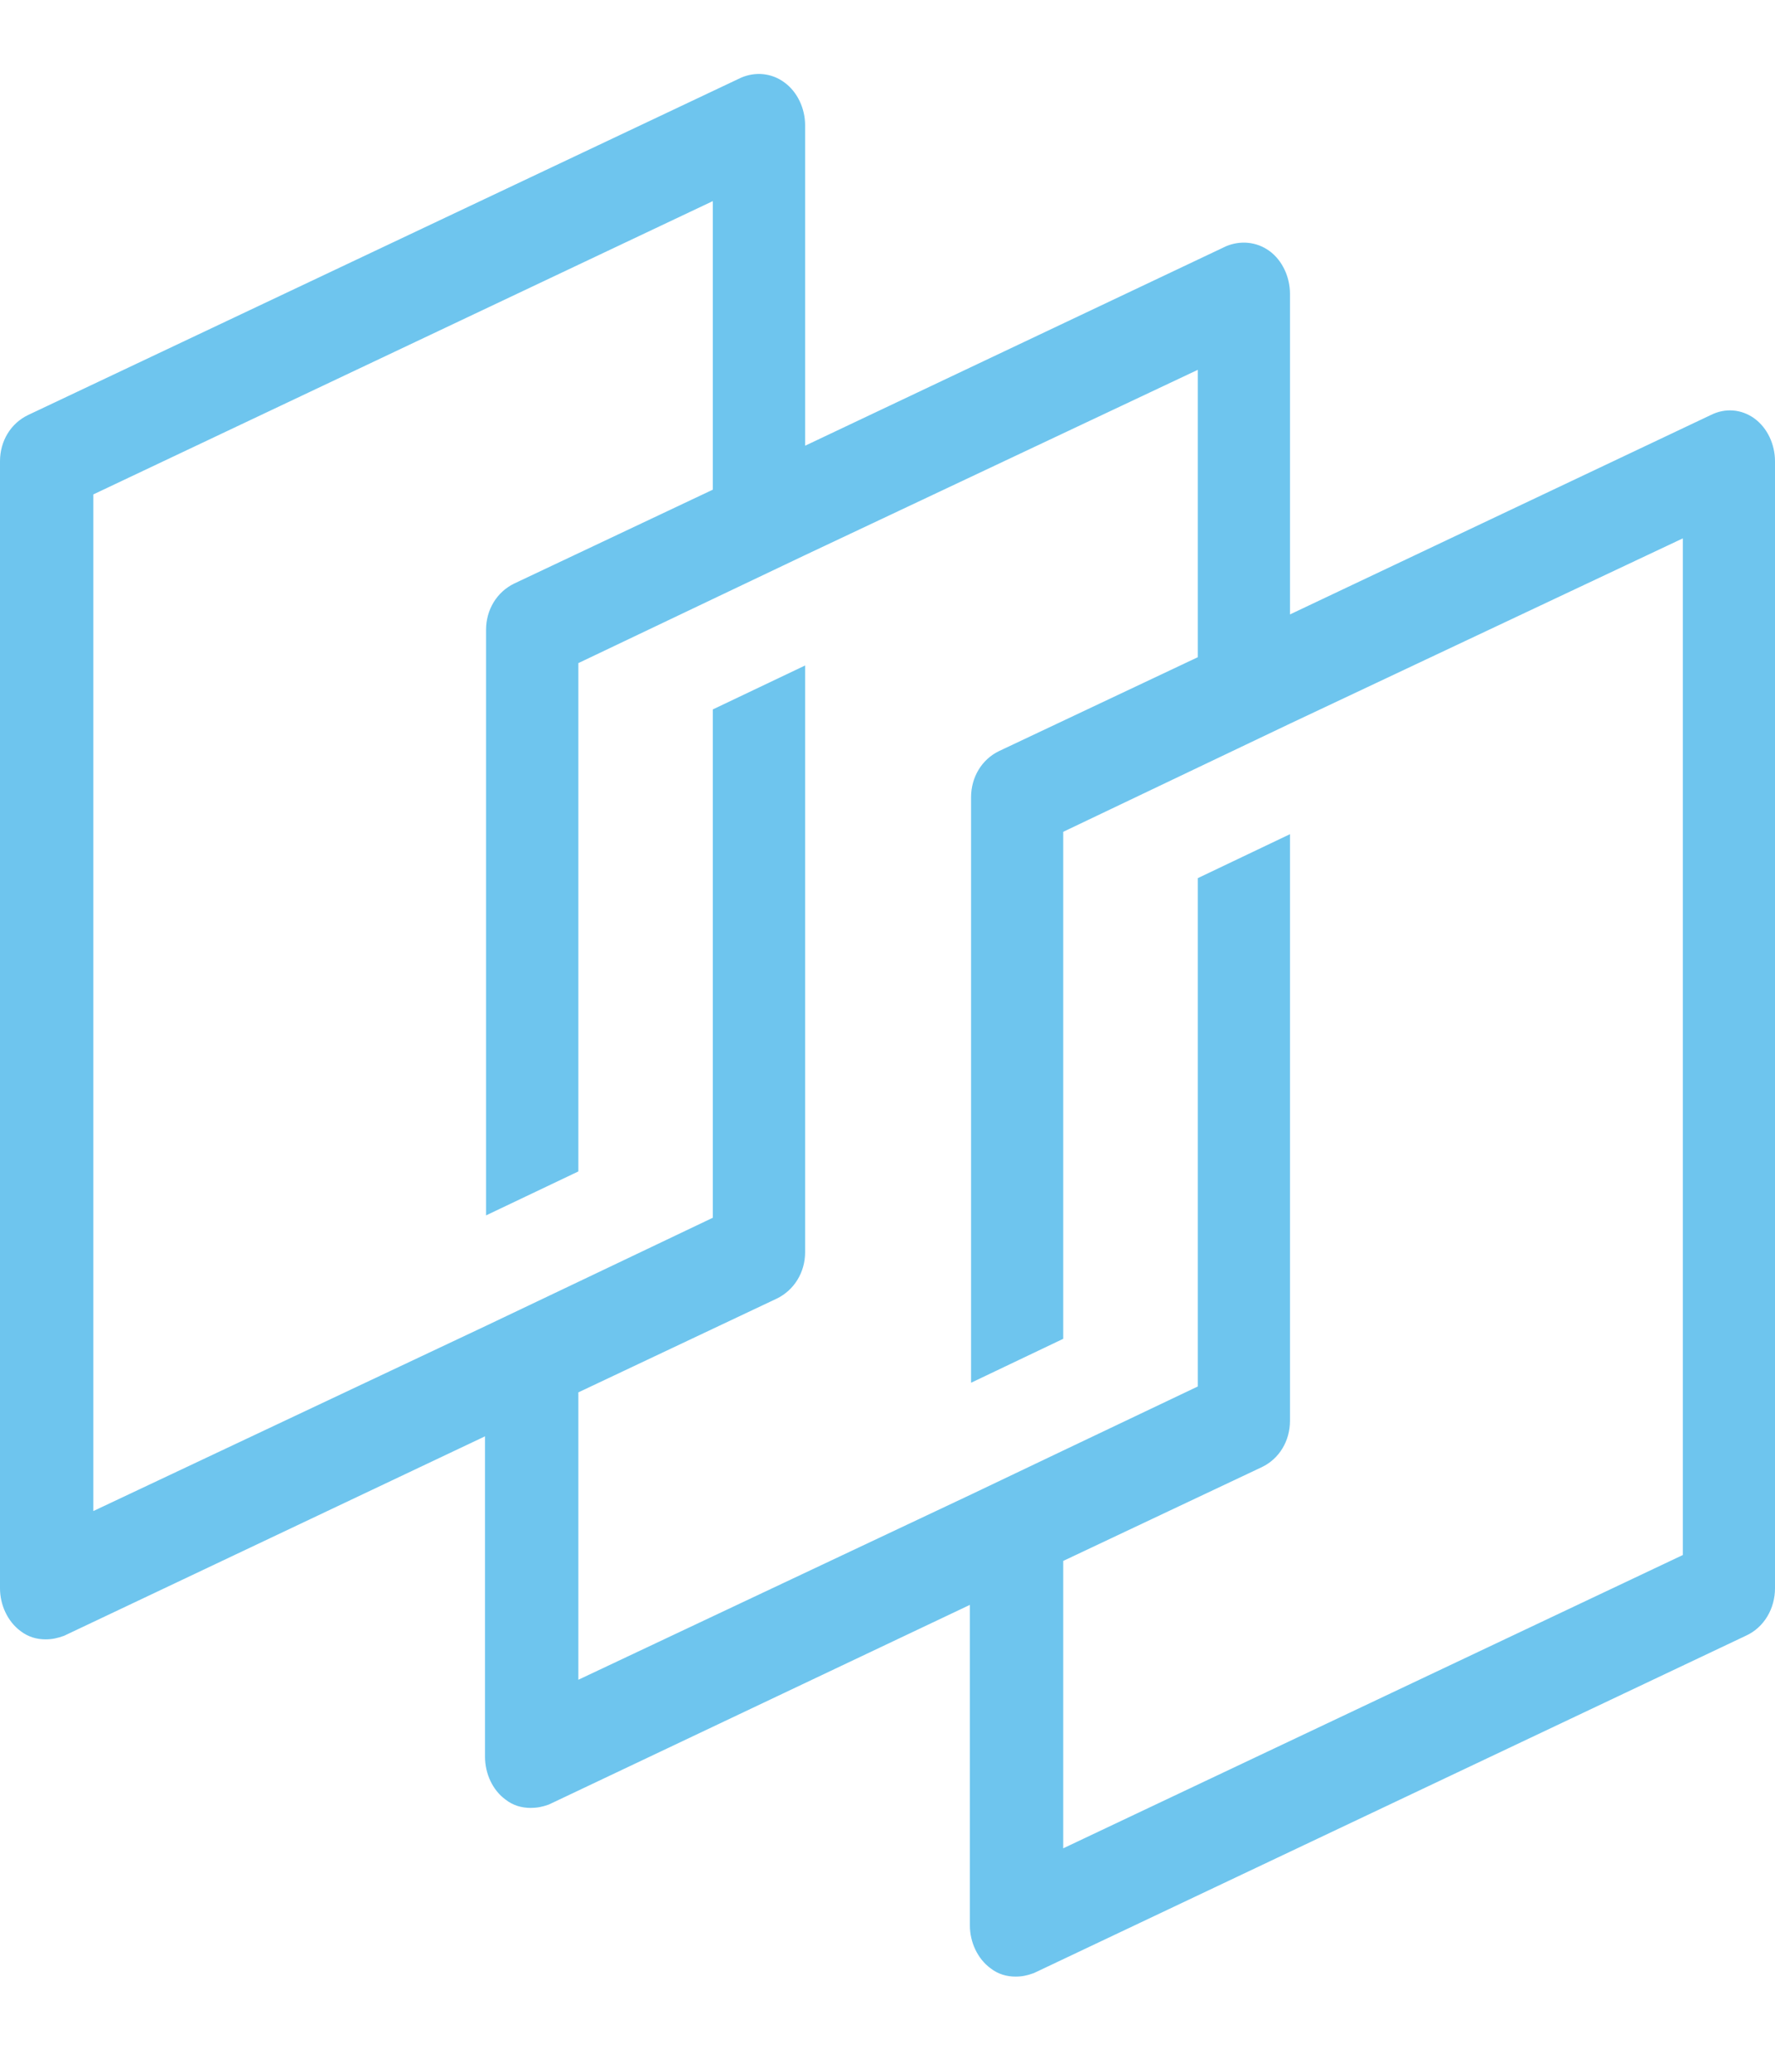 <svg width="12" height="14" viewBox="0 0 12 14" fill="none" xmlns="http://www.w3.org/2000/svg">
<style>path { fill: #6EC5EE; }</style>
<path d="M12 10.733V3.117C12 3.004 11.949 2.892 11.861 2.828C11.773 2.764 11.663 2.756 11.567 2.804L8.721 4.152V1.985C8.721 1.873 8.67 1.76 8.582 1.696C8.494 1.632 8.384 1.624 8.289 1.664L5.443 3.012V0.846C5.443 0.733 5.391 0.621 5.303 0.557C5.215 0.492 5.105 0.484 5.01 0.525L0.191 2.804C0.073 2.86 0 2.98 0 3.117V10.733C0 10.845 0.051 10.957 0.139 11.022C0.191 11.062 0.249 11.078 0.308 11.078C0.352 11.078 0.389 11.07 0.433 11.054L3.279 9.706V11.872C3.279 11.985 3.33 12.097 3.418 12.161C3.469 12.201 3.528 12.217 3.587 12.217C3.631 12.217 3.667 12.21 3.711 12.194L6.557 10.845V13.012C6.557 13.124 6.609 13.237 6.697 13.301C6.748 13.341 6.807 13.357 6.866 13.357C6.91 13.357 6.946 13.349 6.99 13.333L11.802 11.054C11.927 10.998 12 10.869 12 10.733ZM11.377 10.508L7.188 12.49V10.548L8.531 9.914C8.648 9.858 8.721 9.738 8.721 9.601V5.637L8.098 5.934V9.369L7.188 9.802L6.565 10.099L3.91 11.351V9.409L5.252 8.775C5.369 8.718 5.443 8.598 5.443 8.462V4.497L4.819 4.794V8.229L3.91 8.662L3.286 8.959L0.631 10.211V3.341L4.819 1.359V3.309L3.477 3.943C3.359 4 3.286 4.12 3.286 4.256V8.213L3.91 7.916V4.481L4.819 4.048L5.443 3.751L8.098 2.499V4.441L6.755 5.075C6.638 5.131 6.565 5.251 6.565 5.388V9.344L7.188 9.047V5.621L8.098 5.187L8.721 4.89L11.377 3.638V10.508Z" />
</svg>
